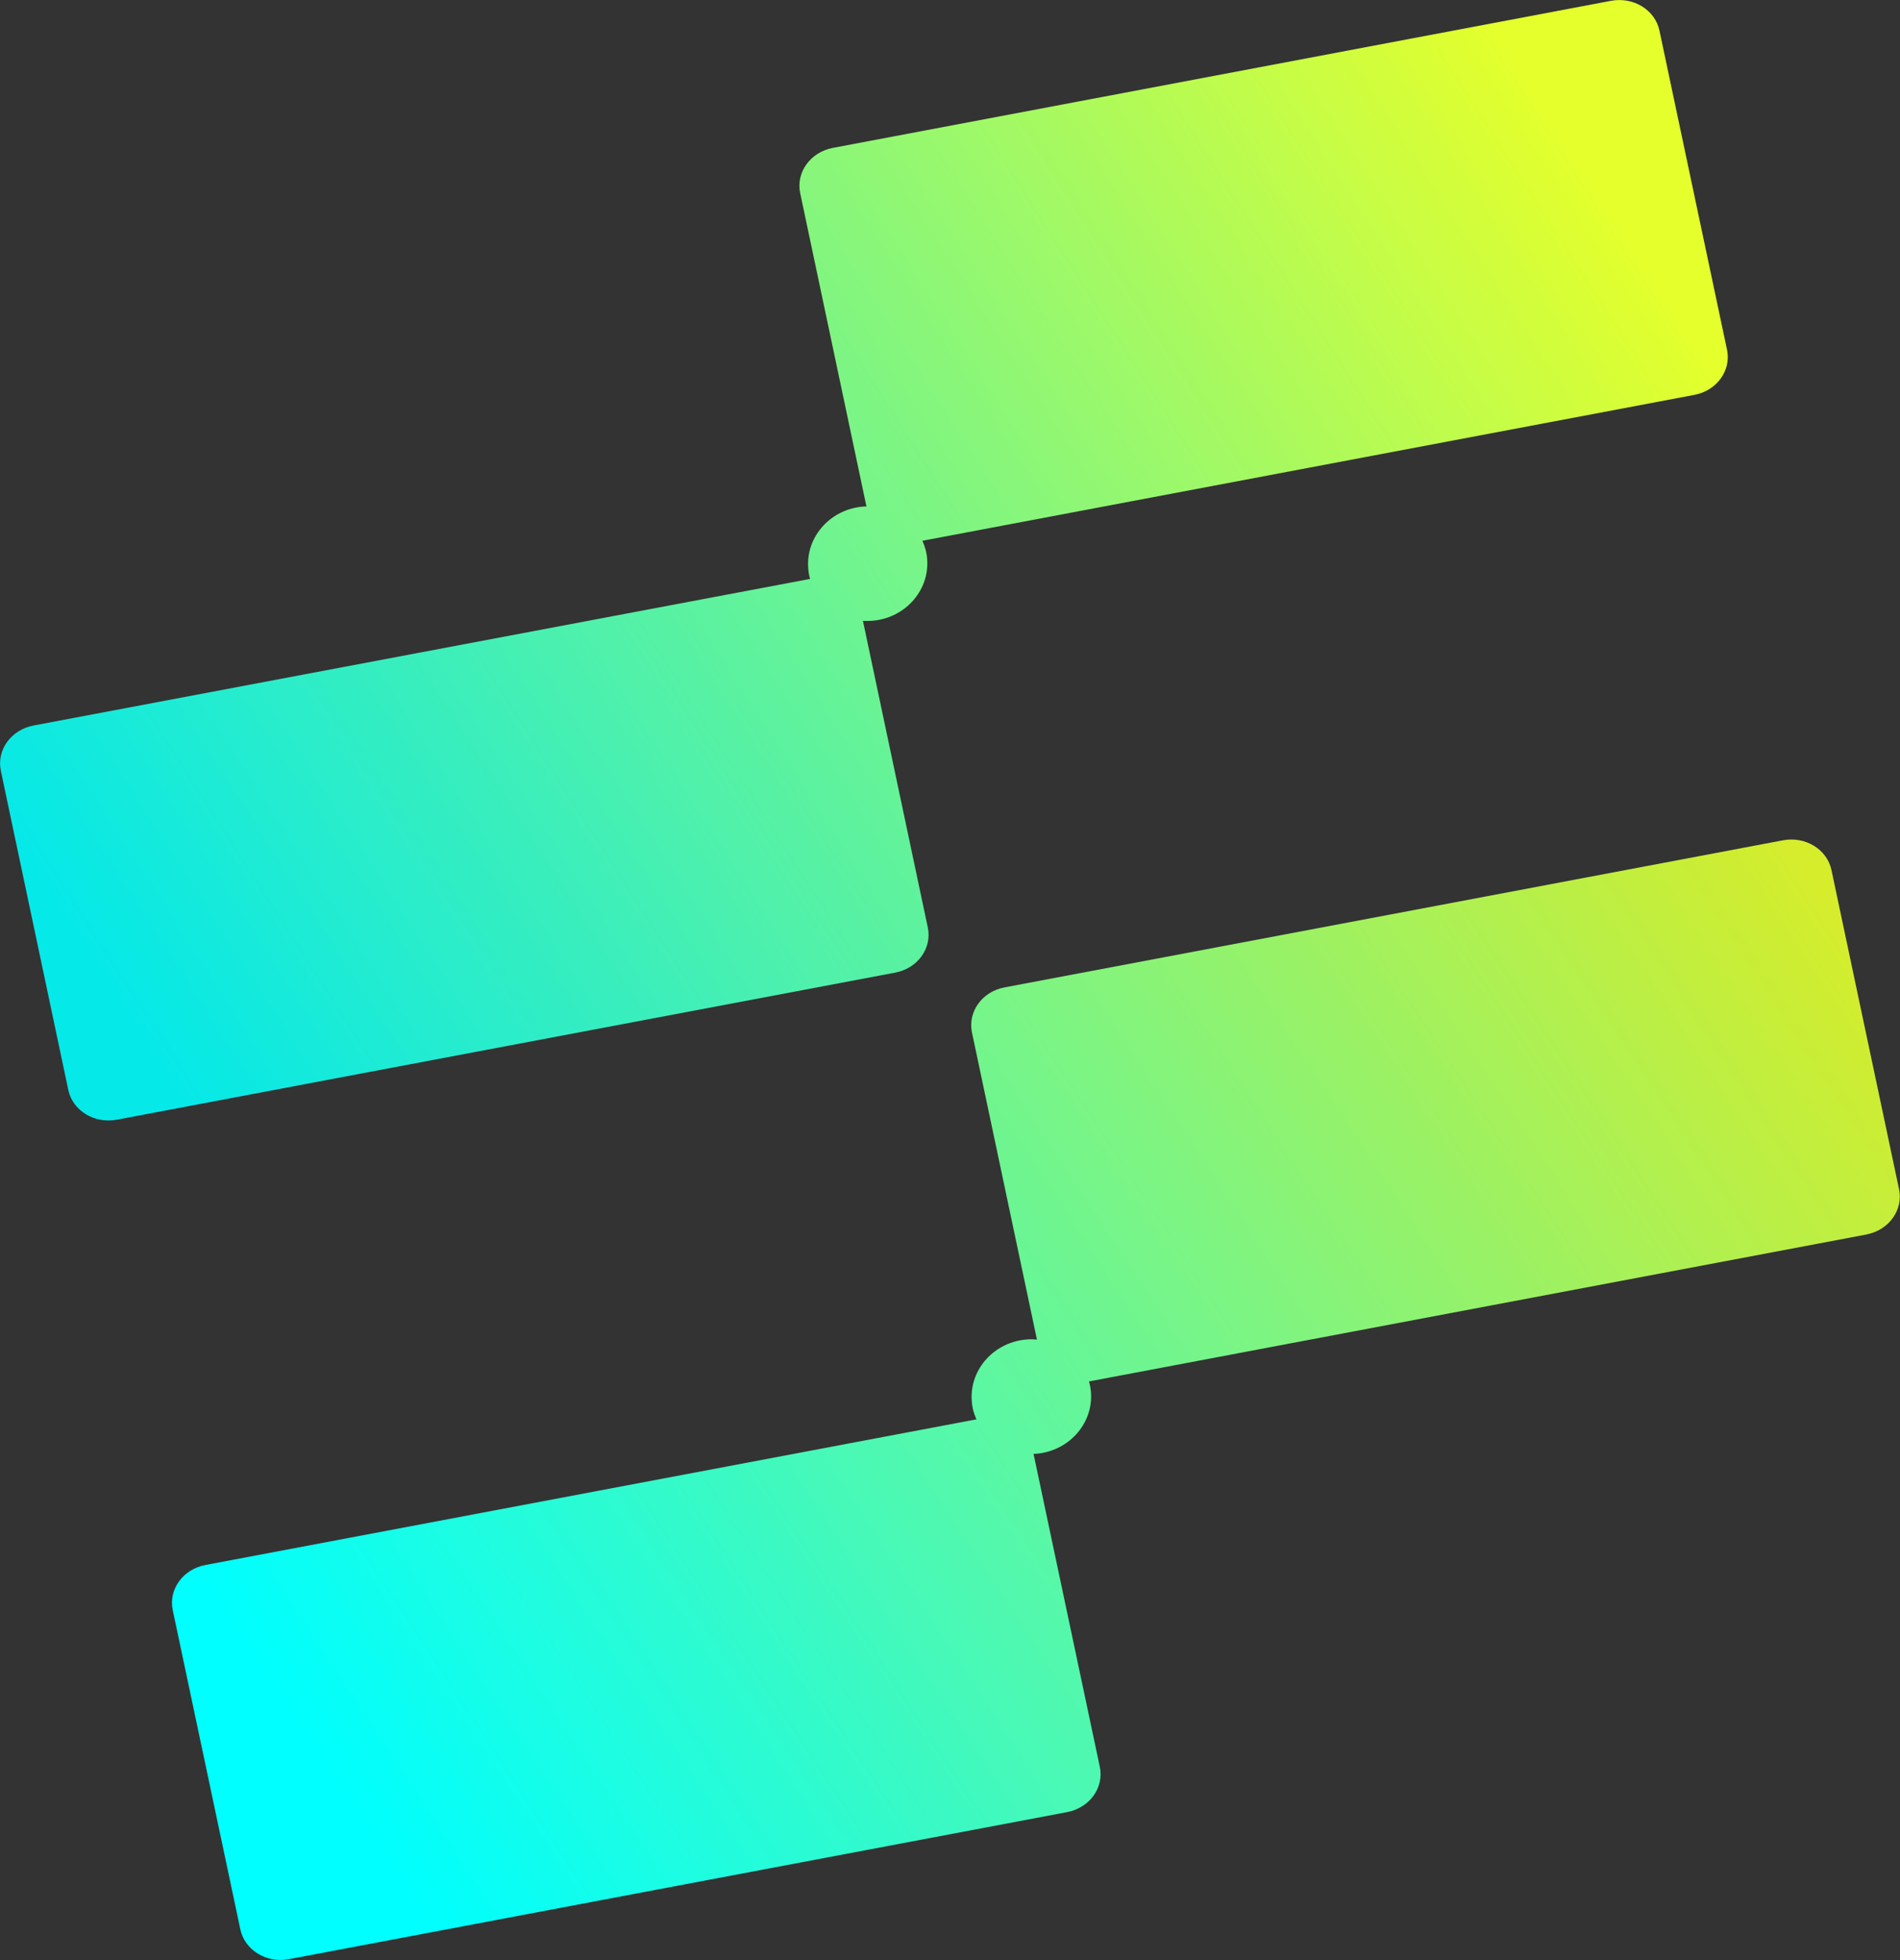 <?xml version="1.0" encoding="UTF-8"?>
<svg id="Layer_2" data-name="Layer 2" xmlns="http://www.w3.org/2000/svg" xmlns:xlink="http://www.w3.org/1999/xlink" viewBox="0 0 161.37 166.47">
  <rect x="0" y="0" width="161.37" height="166.47" fill="#333333" stroke="none"/>
  <defs>
    <style>
      .cls-1 {
        fill: url(#linear-gradient);
      }

      .cls-1, .cls-2 {
        stroke-width: 0px;
      }

      .cls-2 {
        fill: url(#linear-gradient-2);
      }
    </style>
    <linearGradient id="linear-gradient" x1="186.94" y1="-90.41" x2="374.49" y2="-190.71" gradientTransform="translate(-113.08 151.99) rotate(-3.53) scale(.68 .65)" gradientUnits="userSpaceOnUse">
      <stop offset="0" stop-color="aqua" stop-opacity=".89"/>
      <stop offset="1" stop-color="#e4ff2c"/>
    </linearGradient>
    <linearGradient id="linear-gradient-2" x1="210.21" y1="17.35" x2="403.1" y2="-88.25" gradientTransform="translate(-113.08 151.99) rotate(-3.53) scale(.68 .65)" gradientUnits="userSpaceOnUse">
      <stop offset="0" stop-color="aqua"/>
      <stop offset=".21" stop-color="#2affd7" stop-opacity=".98"/>
      <stop offset=".67" stop-color="#94ff75" stop-opacity=".94"/>
      <stop offset="1" stop-color="#e6ff2a" stop-opacity=".91"/>
    </linearGradient>
  </defs>
  <g id="Layer_1-2" data-name="Layer 1">
    <g>
      <path class="cls-1" d="m143.9,33.54l-65.56,12.39c.23.5.38,1.05.41,1.63.17,2.68-1.97,5-4.76,5.17-.24.01-.47.02-.7,0l5.51,26.05c.37,1.76-.87,3.48-2.78,3.83l-66.1,12.49c-1.91.36-3.75-.77-4.12-2.53L.07,65.46c-.37-1.76.87-3.48,2.78-3.84l65.95-12.45c-.09-.31-.14-.64-.16-.98-.17-2.68,1.97-5,4.76-5.17.06,0,.13,0,.19,0l-5.63-26.62c-.37-1.76.87-3.48,2.78-3.84L136.82.07c1.91-.36,3.75.77,4.12,2.53l5.74,27.11c.37,1.76-.88,3.48-2.78,3.83Z"/>
      <path class="cls-2" d="m158.52,104.85l-66.03,12.48c.09.31.15.65.17.98.17,2.68-1.97,5-4.76,5.17-.04,0-.07,0-.12,0l5.63,26.59c.37,1.76-.87,3.48-2.78,3.84l-66.1,12.49c-1.91.36-3.75-.78-4.12-2.54l-5.74-27.11c-.37-1.76.88-3.48,2.78-3.83l65.48-12.37c-.23-.5-.37-1.04-.4-1.62-.17-2.68,1.97-5,4.76-5.17.26-.02.53-.01.78.02l-5.52-26.09c-.37-1.76.87-3.48,2.78-3.83l66.1-12.49c1.91-.36,3.75.77,4.12,2.53l5.74,27.11c.37,1.76-.87,3.48-2.78,3.84Z"/>
    </g>
  </g>
</svg>